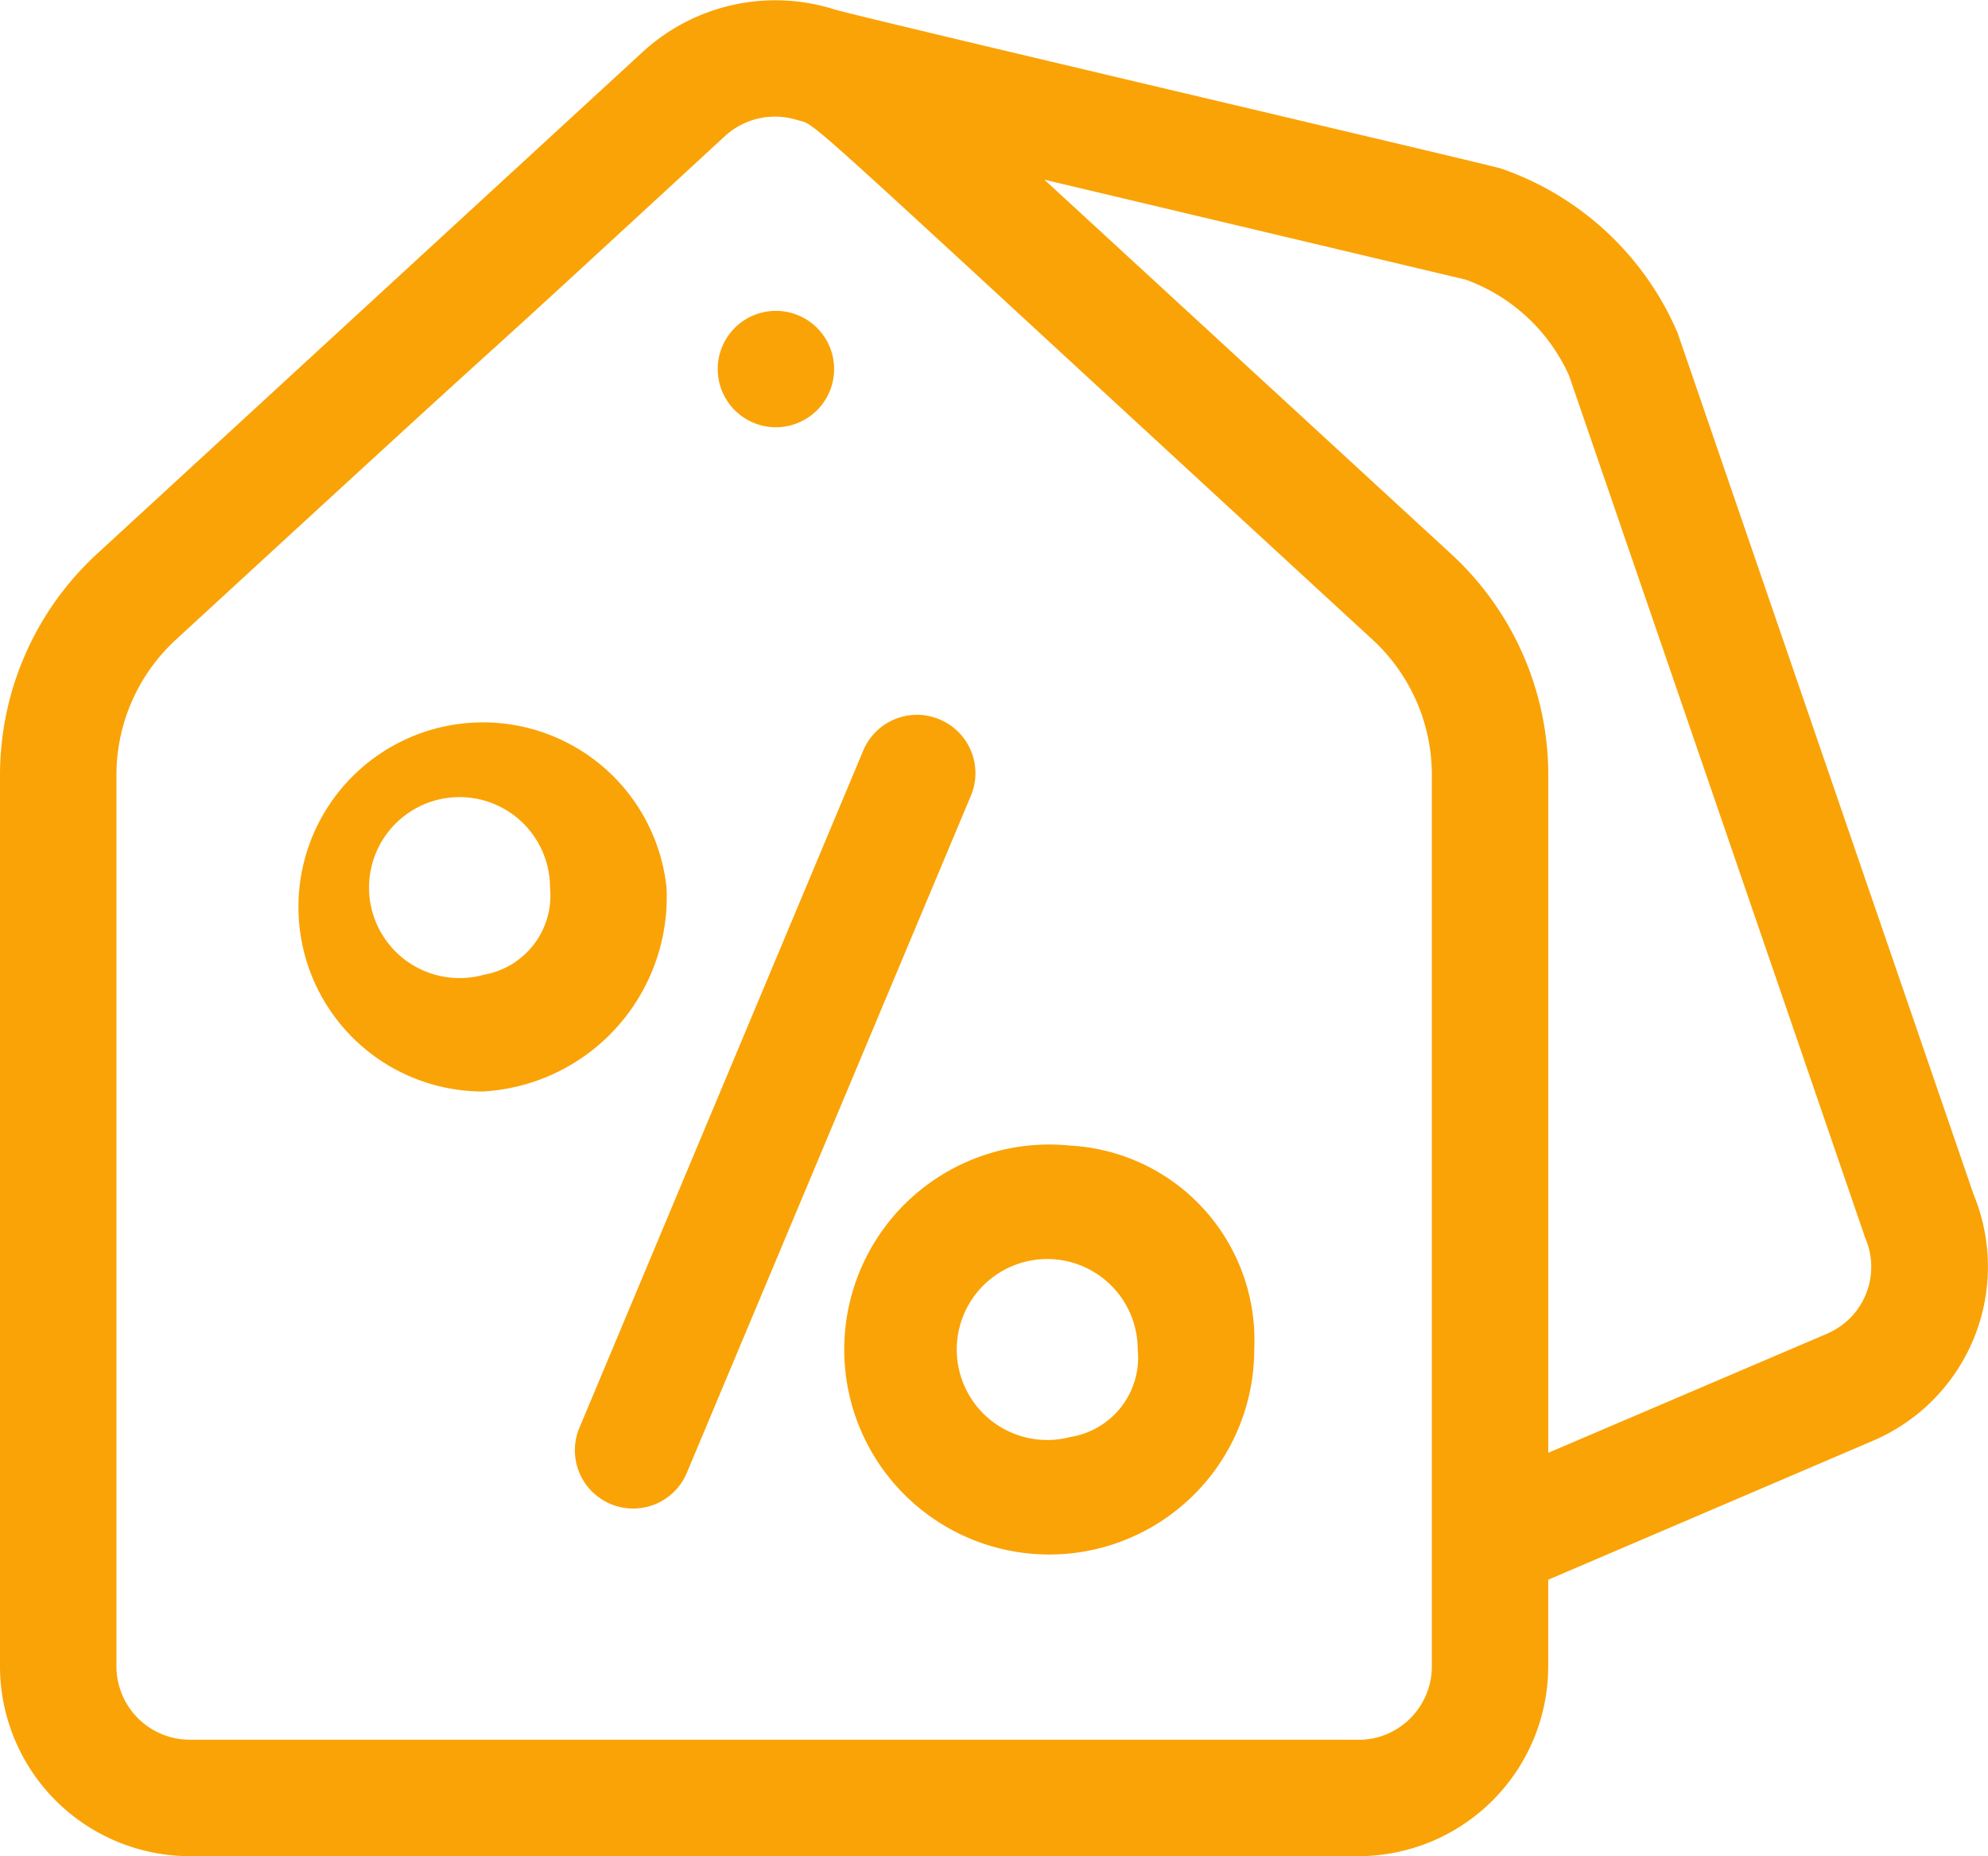 <svg xmlns="http://www.w3.org/2000/svg" width="34.912" height="32.598" viewBox="0 0 34.912 32.598">
  <g id="copon" transform="translate(0 -16.97)">
    <path id="Path_48" data-name="Path 48" d="M184.8,98.247a1.022,1.022,0,1,0,.706-1.178A1.022,1.022,0,0,0,184.8,98.247Z" transform="translate(-172.176 -74.596)" fill="#faa307"/>
    <path id="Path_49" data-name="Path 49" d="M34.656,37.937c-5.566-16.2-5.183-15.091-5.206-15.146a5.225,5.225,0,0,0-3.086-2.86c-.2-.068-11.4-2.689-11.724-2.8a3.443,3.443,0,0,0-3.341.74L1.7,26.7A5.28,5.28,0,0,0,0,30.581V46.224a3.338,3.338,0,0,0,3.325,3.343H23.864a3.338,3.338,0,0,0,3.325-3.343V44.712l5.725-2.45a3.323,3.323,0,0,0,1.741-4.325ZM23.864,47.522H3.325a1.29,1.29,0,0,1-1.28-1.3V30.581a3.229,3.229,0,0,1,1.038-2.372c8.225-7.568,3.141-2.848,9.633-8.835a1.3,1.3,0,0,1,1.27-.3c.414.124-.317-.472,10.121,9.132a3.229,3.229,0,0,1,1.038,2.372V46.224a1.29,1.29,0,0,1-1.28,1.3Zm8.242-7.139-4.916,2.1V30.581a5.28,5.28,0,0,0-1.7-3.877l-7.15-6.579,7.4,1.756a3.175,3.175,0,0,1,1.816,1.688c5.555,16.17,5.18,15.085,5.2,15.141a1.274,1.274,0,0,1-.655,1.674Z" transform="translate(0 0)" fill="#faa307"/>
    <path id="Path_50" data-name="Path 50" d="M154.515,201.2a1.023,1.023,0,0,0-1.339.547L148.2,213.62a1.023,1.023,0,1,0,1.886.792l4.979-11.868A1.023,1.023,0,0,0,154.515,201.2Z" transform="translate(-138.016 -171.597)" fill="#faa307"/>
    <path id="Path_51" data-name="Path 51" d="M83.574,196.6a3.241,3.241,0,1,0-3.223,3.58A3.42,3.42,0,0,0,83.574,196.6Zm-3.223,1.534a1.589,1.589,0,1,1,1.177-1.534A1.411,1.411,0,0,1,80.351,198.132Z" transform="translate(-71.869 -164.042)" fill="#faa307"/>
    <path id="Path_52" data-name="Path 52" d="M231.708,312.011a3.6,3.6,0,1,0,3.223,3.58A3.42,3.42,0,0,0,231.708,312.011Zm0,5.115a1.589,1.589,0,1,1,1.177-1.534A1.411,1.411,0,0,1,231.708,317.126Z" transform="translate(-212.905 -274.922)" fill="#faa307"/>
  </g>
</svg>
